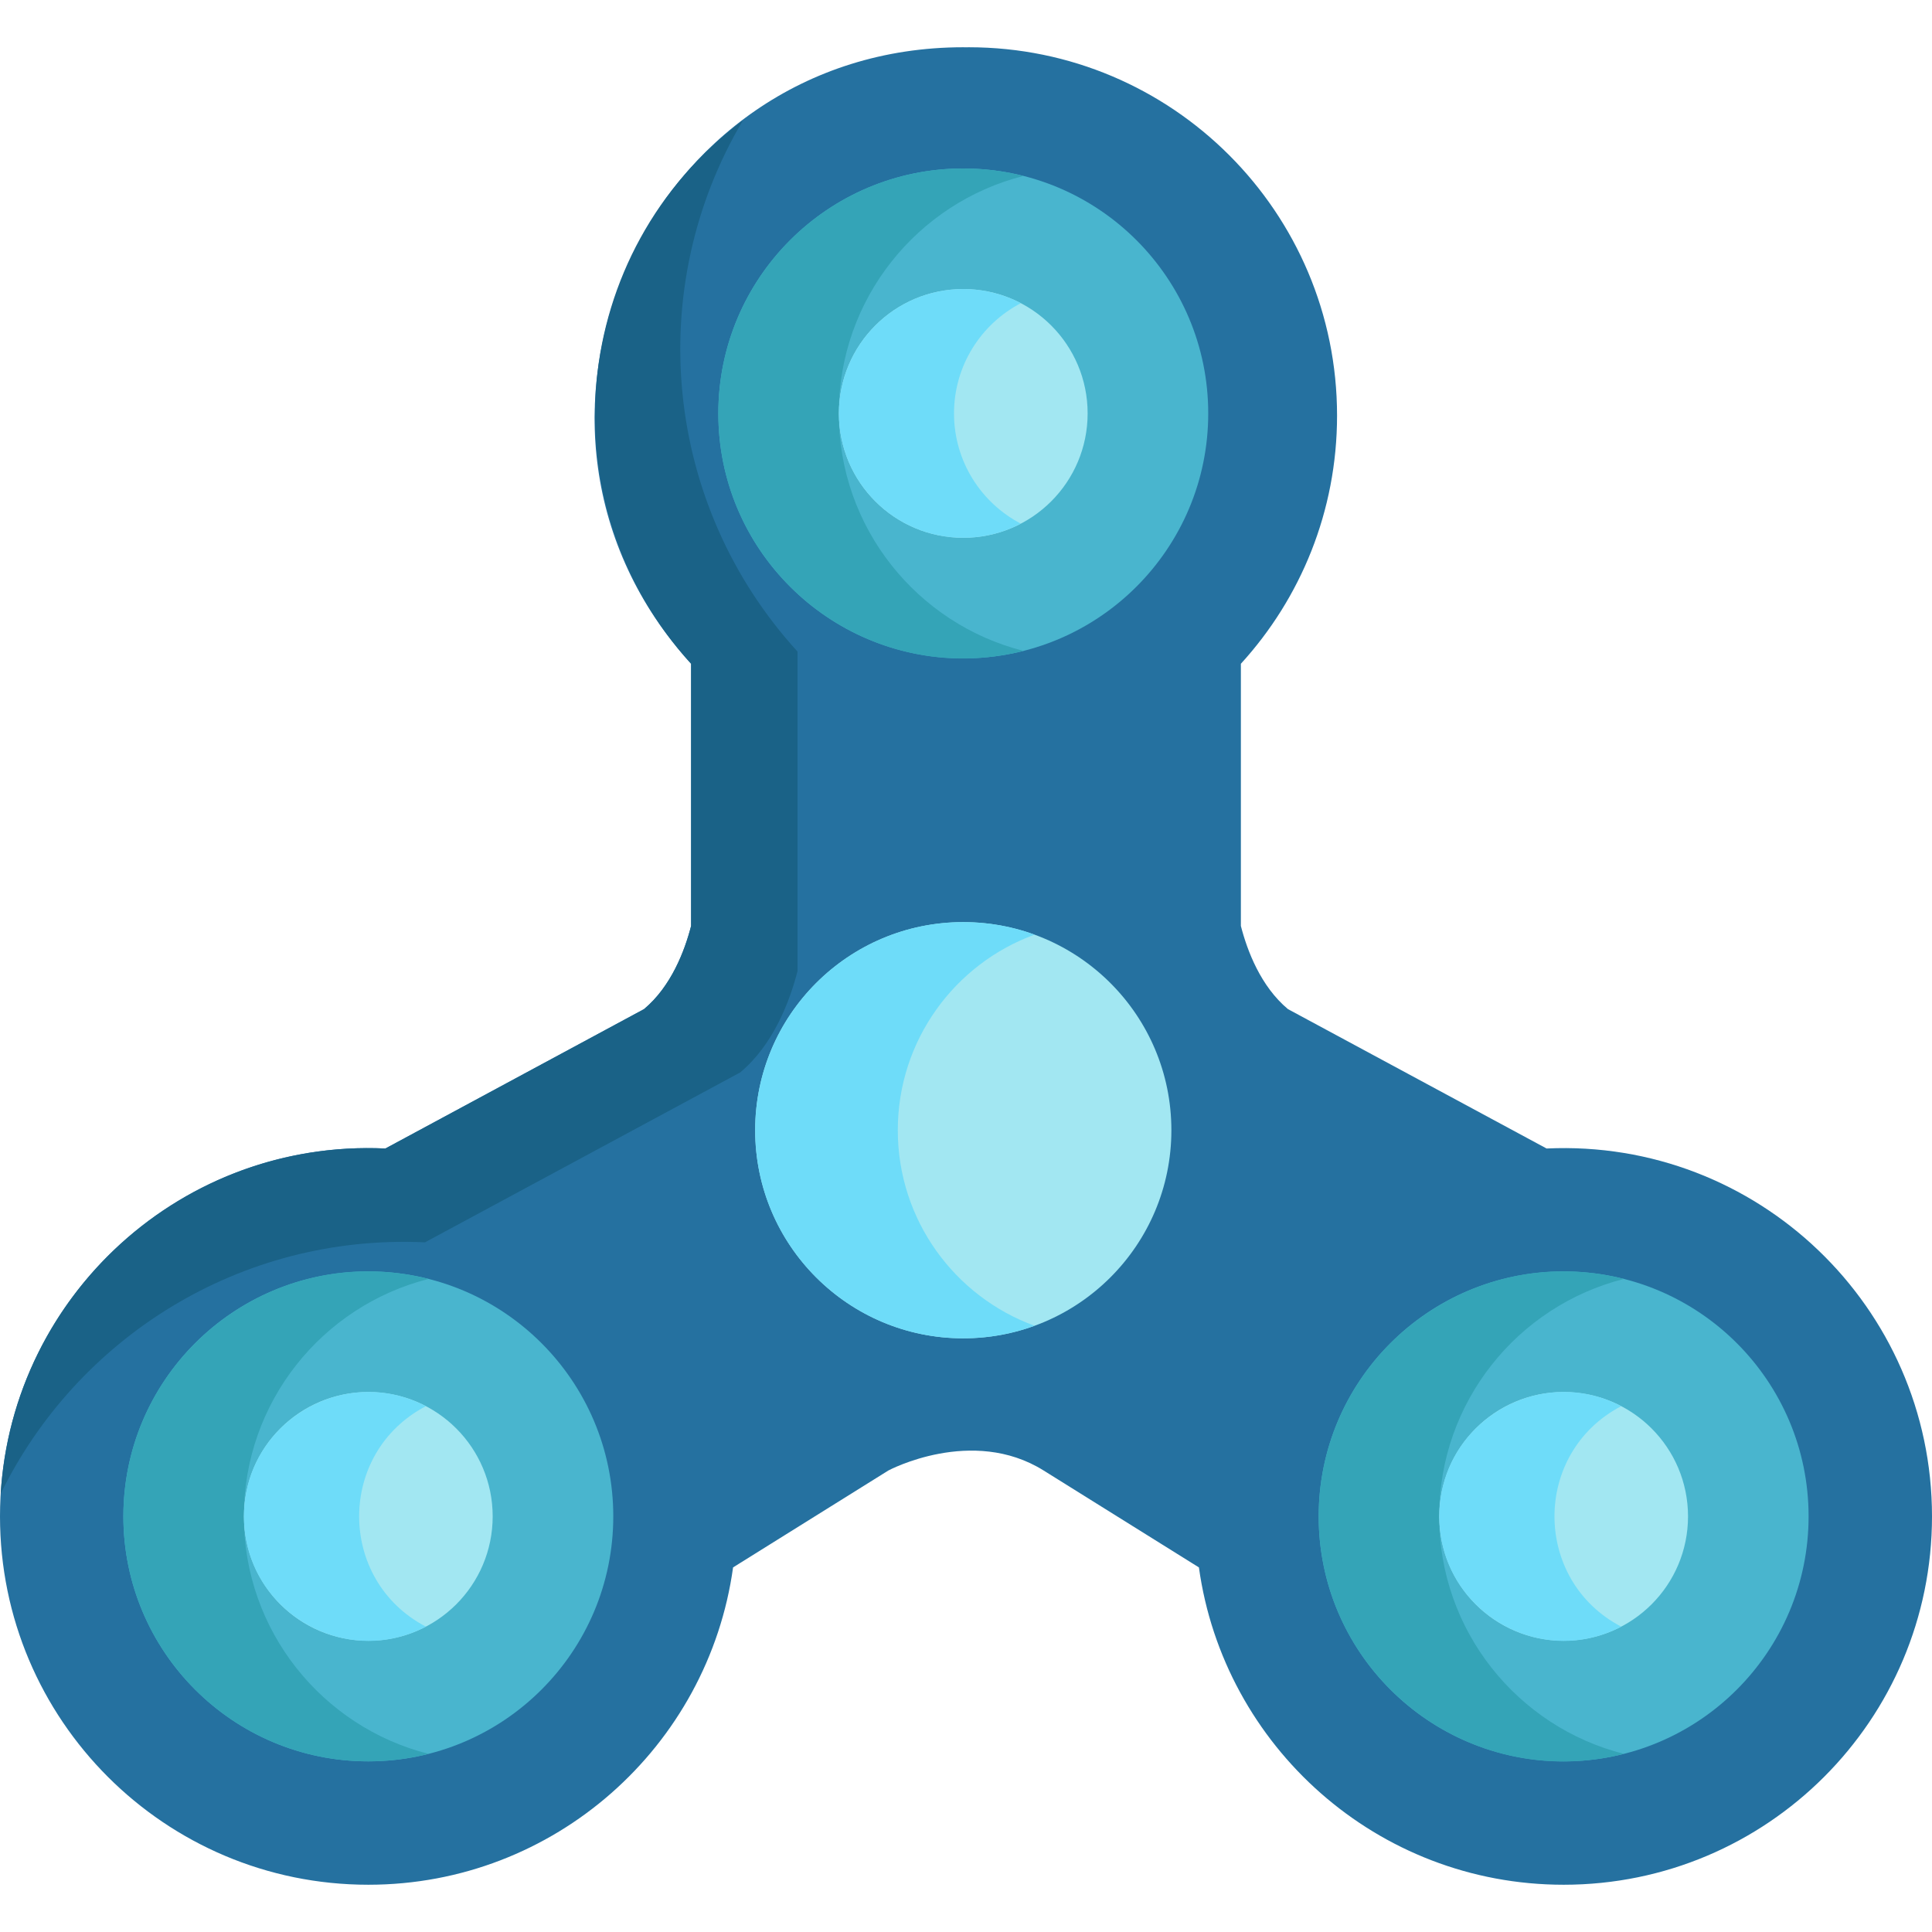 <?xml version="1.0" encoding="iso-8859-1"?>
<!-- Generator: Adobe Illustrator 19.0.0, SVG Export Plug-In . SVG Version: 6.00 Build 0)  -->
<svg xmlns="http://www.w3.org/2000/svg" xmlns:xlink="http://www.w3.org/1999/xlink" version="1.1" id="Capa_1" x="0px" y="0px" viewBox="0 0 512.001 512.001" style="enable-background:new 0 0 512.001 512.001;" xml:space="preserve">
<path style="fill:#2571A0;" d="M409.858,304.364c-0.058-0.03-68.485-36.912-68.543-36.943c-7.211-6.032-10.771-15.441-12.468-22.033  v-69.483c15.83-17.351,25.488-40.43,25.488-65.767c0-53.91-43.707-97.614-97.616-97.614c-0.242,0-0.479,0.016-0.72,0.018  c-0.24-0.002-0.479-0.018-0.721-0.018c-84.79,0-129.048,100.987-72.129,163.381v69.483c-1.696,6.592-5.258,16.001-12.465,22.033  c-0.055,0.03-68.487,36.912-68.542,36.943C46.301,301.781,0,346.362,0,401.863c0,0.001,0,0.001,0,0.001  c0,53.911,43.701,97.613,97.612,97.613c49.37,0,90.094-36.687,96.661-84.097l41.181-25.698c0.075-0.04,22.177-11.8,41.089-0.001  l41.182,25.699c6.582,47.378,47.245,84.097,96.663,84.097c53.909,0,97.613-43.701,97.613-97.613c0,0,0,0,0-0.001  C512,346.382,465.717,301.78,409.858,304.364z"/>
<path style="fill:#1A6287;" d="M112.625,329.233c0.066-0.037,83.468-44.987,83.535-45.023c8.783-7.352,13.125-18.82,15.192-26.853  v-84.683c-35.519-38.936-40.921-96.177-14.479-140.755c-46.394,34.698-52.437,101.55-13.724,143.987v69.483  c-1.696,6.592-5.258,16.001-12.465,22.033c-0.055,0.03-68.487,36.912-68.542,36.943c-53.738-2.486-98.739,38.742-101.952,91.47  C20.321,354.7,63.451,326.961,112.625,329.233z"/>
<g>
	<circle style="fill:#49B5CE;" cx="414.38" cy="401.86" r="64.916"/>
	<circle style="fill:#49B5CE;" cx="97.61" cy="401.86" r="64.916"/>
</g>
<circle style="fill:#A2E7F2;" cx="255.28" cy="299.52" r="55.15"/>
<path style="fill:#6EDCF9;" d="M237.927,299.518c0-23.819,15.101-44.111,36.252-51.828c-5.895-2.151-12.261-3.325-18.901-3.325  c-30.461,0-55.153,24.694-55.153,55.153c0,30.462,24.692,55.153,55.153,55.153c6.64,0,13.005-1.175,18.901-3.325  C253.028,343.63,237.927,323.339,237.927,299.518z"/>
<circle style="fill:#49B5CE;" cx="255.28" cy="109.56" r="64.915"/>
<g>
	<path style="fill:#34A4B7;" d="M222.288,109.561c0-30.343,20.819-55.818,48.952-62.932c-5.107-1.291-10.454-1.984-15.963-1.984   c-35.854,0-64.916,29.063-64.916,64.915c0,42.141,39.685,73.348,80.879,62.931C243.108,165.378,222.288,139.904,222.288,109.561z"/>
	<path style="fill:#34A4B7;" d="M64.623,401.863c0-30.343,20.819-55.818,48.952-62.931c-41.19-10.415-80.879,20.786-80.879,62.931   c0,35.852,29.062,64.915,64.916,64.915c5.509,0,10.855-0.692,15.963-1.984C85.443,457.681,64.623,432.207,64.623,401.863z"/>
	<path style="fill:#34A4B7;" d="M381.396,401.863c0-30.343,20.819-55.818,48.952-62.931c-41.19-10.415-80.879,20.786-80.879,62.931   c0,42.141,39.685,73.348,80.879,62.932C402.216,457.681,381.396,432.207,381.396,401.863z"/>
</g>
<g>
	<circle style="fill:#A2E7F2;" cx="255.28" cy="109.56" r="32.955"/>
	<circle style="fill:#A2E7F2;" cx="97.61" cy="401.86" r="32.955"/>
	<circle style="fill:#A2E7F2;" cx="414.39" cy="401.86" r="32.955"/>
</g>
<g>
	<path style="fill:#6EDCF9;" d="M252.824,109.561c0-12.697,7.183-23.709,17.704-29.213c-4.561-2.386-9.746-3.743-15.25-3.743   c-18.202,0-32.954,14.754-32.954,32.955c0,18.199,14.752,32.954,32.954,32.954c5.504,0,10.689-1.356,15.25-3.743   C260.007,133.268,252.824,122.256,252.824,109.561z"/>
	<path style="fill:#6EDCF9;" d="M112.861,372.652c-21.837-11.425-48.206,4.433-48.206,29.211c0,24.749,26.339,40.652,48.206,29.212   C89.299,418.749,89.268,384.995,112.861,372.652z"/>
	<path style="fill:#6EDCF9;" d="M429.635,372.652c-21.837-11.425-48.204,4.431-48.204,29.211c0,24.75,26.337,40.654,48.204,29.212   C406.078,418.751,406.043,384.994,429.635,372.652z"/>
</g>
<g>
</g>
<g>
</g>
<g>
</g>
<g>
</g>
<g>
</g>
<g>
</g>
<g>
</g>
<g>
</g>
<g>
</g>
<g>
</g>
<g>
</g>
<g>
</g>
<g>
</g>
<g>
</g>
<g>
</g>
</svg>
